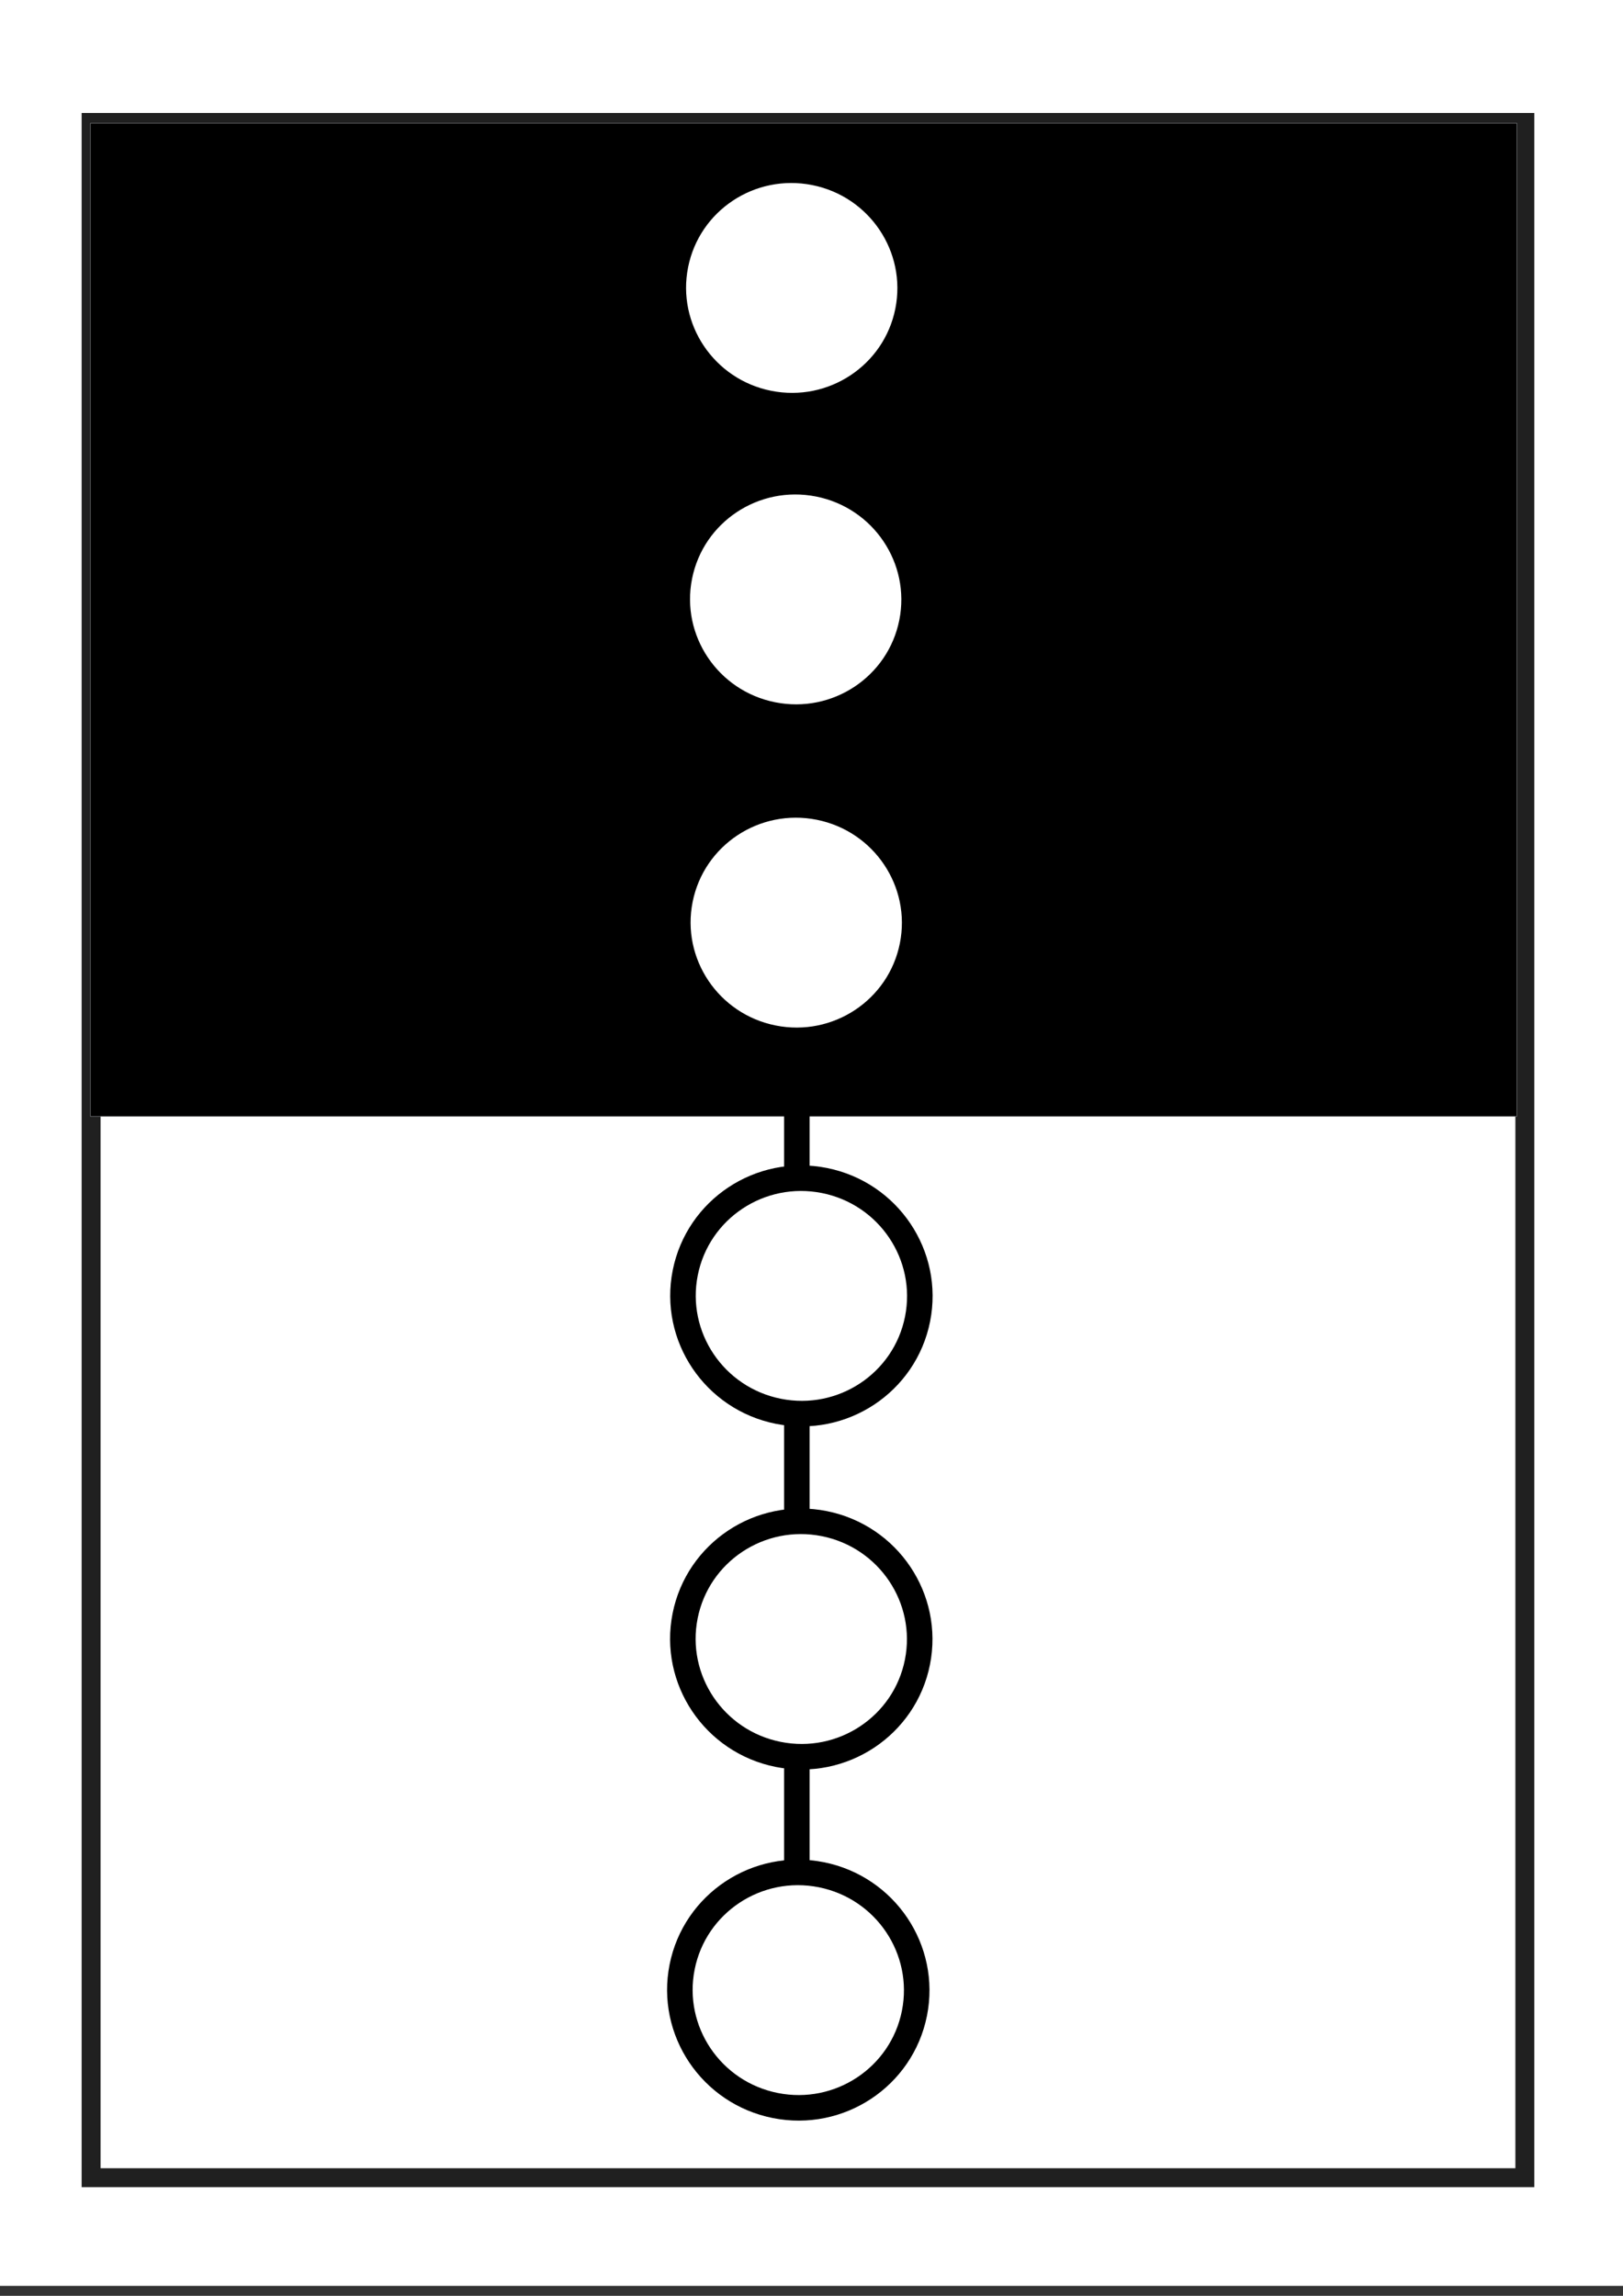 <?xml version="1.0" encoding="UTF-8" standalone="no"?>
<svg
   width="210mm"
   height="297mm"
   viewBox="0 0 210 297"
   version="1.1"
   id="svg1268"
   inkscape:version="1.3.2 (1:1.3.2+202311252150+091e20ef0f)"
   sodipodi:docname="self.svg"
   inkscape:export-filename="some.png"
   inkscape:export-xdpi="150"
   inkscape:export-ydpi="150"
   xmlns:inkscape="http://www.inkscape.org/namespaces/inkscape"
   xmlns:sodipodi="http://sodipodi.sourceforge.net/DTD/sodipodi-0.dtd"
   xmlns="http://www.w3.org/2000/svg"
   xmlns:svg="http://www.w3.org/2000/svg"
   xmlns:rdf="http://www.w3.org/1999/02/22-rdf-syntax-ns#"
   xmlns:cc="http://creativecommons.org/ns#"
   xmlns:dc="http://purl.org/dc/elements/1.1/">
  <rect x="0" y="0" width="210" height="297" fill="#333333" stroke="none"/>
  <defs
     id="defs1262" />
  <sodipodi:namedview
     id="base"
     pagecolor="#ffffff"
     bordercolor="#666666"
     borderopacity="1.0"
     inkscape:pageopacity="0.0"
     inkscape:pageshadow="2"
     inkscape:zoom="0.16963197"
     inkscape:cx="742.78451"
     inkscape:cy="203.38147"
     inkscape:document-units="mm"
     inkscape:current-layer="layer1"
     inkscape:document-rotation="0"
     showgrid="false"
     inkscape:window-width="1080"
     inkscape:window-height="1864"
     inkscape:window-x="0"
     inkscape:window-y="0"
     inkscape:window-maximized="1"
     inkscape:showpageshadow="2"
     inkscape:pagecheckerboard="0"
     inkscape:deskcolor="#d1d1d1"
     showguides="true" />
  <g
     inkscape:groupmode="layer"
     id="layer2"
     inkscape:label="Layer 2"
     sodipodi:insensitive="true">
    <rect
       style="fill:#ffffff;fill-opacity:1;stroke:none;stroke-width:3.612;stroke-linecap:square;stroke-miterlimit:10;stroke-dasharray:none;stroke-opacity:1;paint-order:markers fill stroke"
       id="rect1928"
       width="210.859"
       height="296.526"
       x="-0.234"
       y="-0.81" />
    <rect
       style="fill:none;fill-opacity:1;stroke:#202020;stroke-width:2.448;stroke-linecap:square;stroke-miterlimit:10;stroke-dasharray:none;stroke-opacity:1;paint-order:markers fill stroke"
       id="rect1928-5"
       width="185.514"
       height="265.879"
       x="11.786"
       y="15.842" />
    <g
       id="g2"
       transform="translate(0.025,0.702)">
      <rect
         style="fill:#000000;stroke:#808285;stroke-width:0.065;stroke-linecap:round;stroke-linejoin:round;paint-order:stroke fill markers"
         id="rect1"
         width="184.586"
         height="128.469"
         x="11.666"
         y="15.247" />
    </g>
  </g>
  <g
     inkscape:label="Layer 1"
     inkscape:groupmode="layer"
     id="layer1"
     transform="translate(-71.383,330.751)">
    <path
       style="fill:#ffffff;stroke:#000000;stroke-width:3.305;stroke-linecap:butt;stroke-linejoin:miter;stroke-dasharray:none;stroke-opacity:1"
       d="M 174.488,-225.244 V -62.886"
       id="path7-4" />
    <ellipse
       style="fill:#ffffff;fill-opacity:1;stroke:#000000;stroke-width:3.305;stroke-linecap:square;stroke-miterlimit:10;stroke-dasharray:none;stroke-opacity:1;paint-order:markers fill stroke"
       id="path1831-8-8-6-7-35-6-56-5-7-9"
       cx="156.958"
       cy="-106.053"
       rx="15.325"
       ry="15.222"
       transform="rotate(11.282)" />
    <ellipse
       style="fill:#ffffff;fill-opacity:1;stroke:#000000;stroke-width:3.305;stroke-linecap:square;stroke-miterlimit:10;stroke-dasharray:none;stroke-opacity:1;paint-order:markers fill stroke"
       id="path1831-8-8-6-7-35-6-56-54-6-5"
       cx="139.784"
       cy="-194.205"
       rx="15.325"
       ry="15.222"
       transform="rotate(11.282)" />
    <ellipse
       style="fill:#ffffff;fill-opacity:1;stroke:#000000;stroke-width:3.305;stroke-linecap:square;stroke-miterlimit:10;stroke-dasharray:none;stroke-opacity:1;paint-order:markers fill stroke"
       id="path1831-8-8-6-7-35-6-56-5-4-8-0"
       cx="148.452"
       cy="-150.672"
       rx="15.325"
       ry="15.222"
       transform="rotate(11.282)" />
    <ellipse
       style="fill:#ffffff;fill-opacity:1;stroke:#000000;stroke-width:3.305;stroke-linecap:square;stroke-miterlimit:10;stroke-dasharray:none;stroke-opacity:1;paint-order:markers fill stroke"
       id="path1831-8-8-6-7-35-6-56-5-7-9-4"
       cx="129.682"
       cy="-241.43"
       rx="15.325"
       ry="15.222"
       transform="rotate(11.282)" />
    <ellipse
       style="fill:#ffffff;fill-opacity:1;stroke:#000000;stroke-width:3.305;stroke-linecap:square;stroke-miterlimit:10;stroke-dasharray:none;stroke-opacity:1;paint-order:markers fill stroke"
       id="path1831-8-8-6-7-35-6-56-54-6-5-8"
       cx="113.045"
       cy="-321.836"
       rx="15.325"
       ry="15.222"
       transform="rotate(11.282)" />
    <ellipse
       style="fill:#ffffff;fill-opacity:1;stroke:#000000;stroke-width:3.305;stroke-linecap:square;stroke-miterlimit:10;stroke-dasharray:none;stroke-opacity:1;paint-order:markers fill stroke"
       id="path1831-8-8-6-7-35-6-56-5-4-8-0-7"
       cx="121.43"
       cy="-282.422"
       rx="15.325"
       ry="15.222"
       transform="rotate(11.282)" />
  </g>
</svg>
